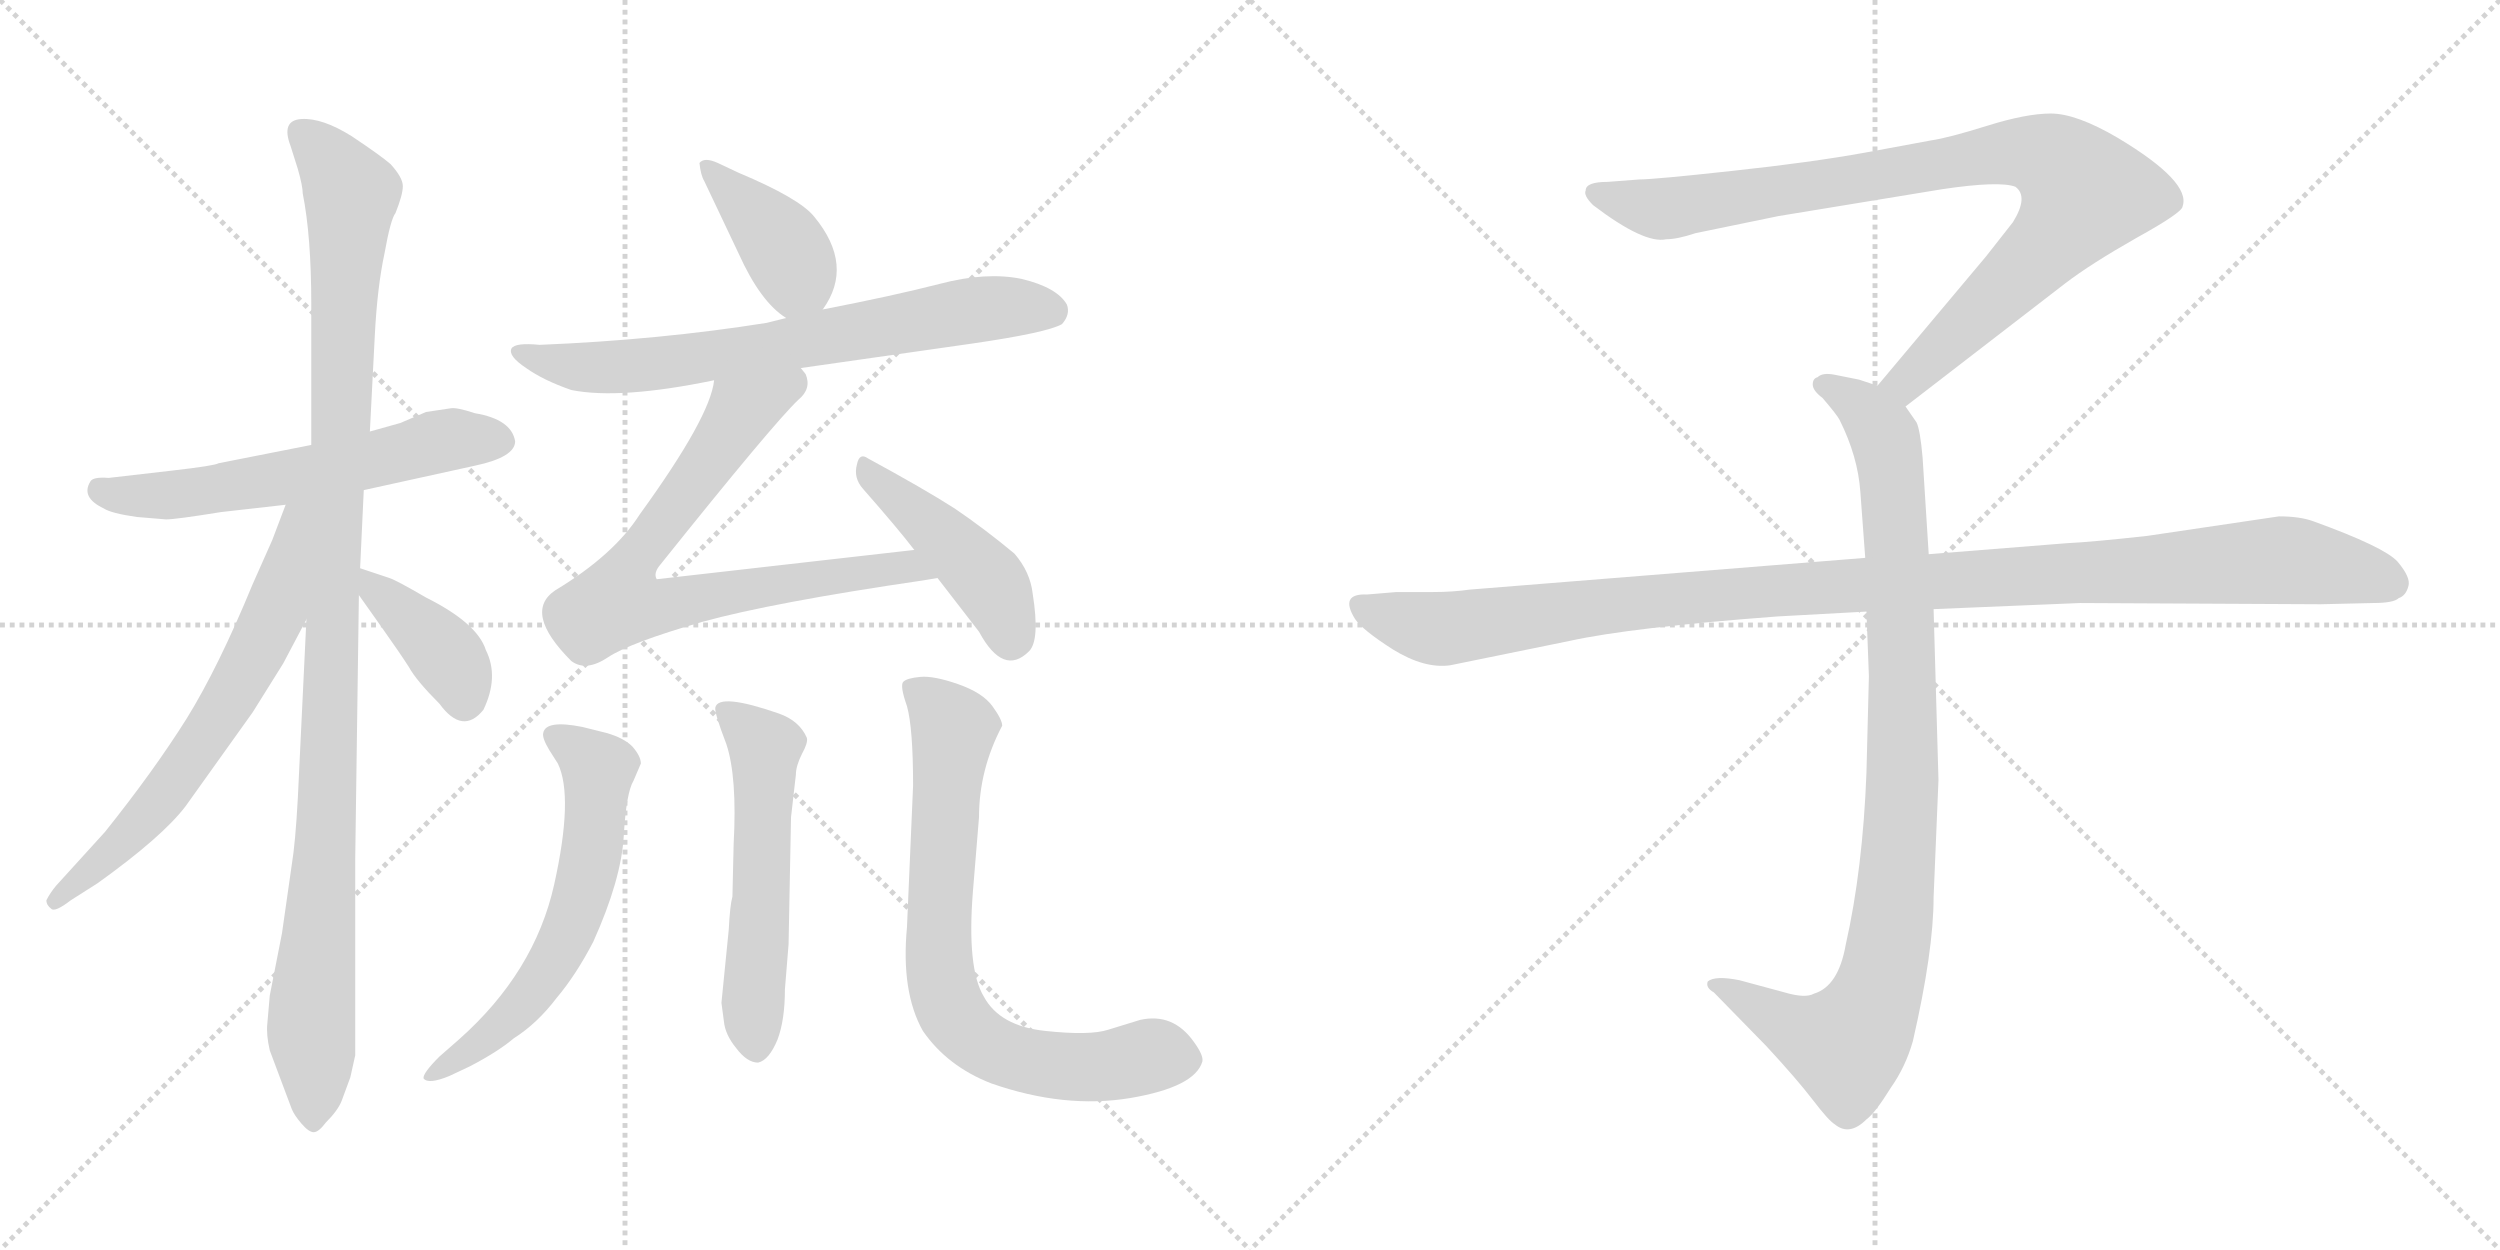 <svg version="1.1" viewBox="0 0 2048 1024" xmlns="http://www.w3.org/2000/svg">
  <g stroke="lightgray" stroke-dasharray="1,1" stroke-width="1" transform="scale(4, 4)">
    <line x1="0" y1="0" x2="256" y2="256"></line>
    <line x1="256" y1="0" x2="0" y2="256"></line>
    <line x1="128" y1="0" x2="128" y2="256"></line>
    <line x1="0" y1="128" x2="256" y2="128"></line>
    <line x1="256" y1="0" x2="512" y2="256"></line>
    <line x1="512" y1="0" x2="256" y2="256"></line>
    <line x1="384" y1="0" x2="384" y2="256"></line>
    <line x1="256" y1="128" x2="512" y2="128"></line>
  </g>
<g transform="scale(1, -1) translate(0, -850)">
   <style type="text/css">
    @keyframes keyframes0 {
      from {
       stroke: black;
       stroke-dashoffset: 588;
       stroke-width: 128;
       }
       66% {
       animation-timing-function: step-end;
       stroke: black;
       stroke-dashoffset: 0;
       stroke-width: 128;
       }
       to {
       stroke: black;
       stroke-width: 1024;
       }
       }
       #make-me-a-hanzi-animation-0 {
         animation: keyframes0 0.729s both;
         animation-delay: 0s;
         animation-timing-function: linear;
       }
    @keyframes keyframes1 {
      from {
       stroke: black;
       stroke-dashoffset: 1079;
       stroke-width: 128;
       }
       78% {
       animation-timing-function: step-end;
       stroke: black;
       stroke-dashoffset: 0;
       stroke-width: 128;
       }
       to {
       stroke: black;
       stroke-width: 1024;
       }
       }
       #make-me-a-hanzi-animation-1 {
         animation: keyframes1 1.128s both;
         animation-delay: 0.729s;
         animation-timing-function: linear;
       }
    @keyframes keyframes2 {
      from {
       stroke: black;
       stroke-dashoffset: 648;
       stroke-width: 128;
       }
       68% {
       animation-timing-function: step-end;
       stroke: black;
       stroke-dashoffset: 0;
       stroke-width: 128;
       }
       to {
       stroke: black;
       stroke-width: 1024;
       }
       }
       #make-me-a-hanzi-animation-2 {
         animation: keyframes2 0.777s both;
         animation-delay: 1.857s;
         animation-timing-function: linear;
       }
    @keyframes keyframes3 {
      from {
       stroke: black;
       stroke-dashoffset: 388;
       stroke-width: 128;
       }
       56% {
       animation-timing-function: step-end;
       stroke: black;
       stroke-dashoffset: 0;
       stroke-width: 128;
       }
       to {
       stroke: black;
       stroke-width: 1024;
       }
       }
       #make-me-a-hanzi-animation-3 {
         animation: keyframes3 0.566s both;
         animation-delay: 2.634s;
         animation-timing-function: linear;
       }
    @keyframes keyframes4 {
      from {
       stroke: black;
       stroke-dashoffset: 390;
       stroke-width: 128;
       }
       56% {
       animation-timing-function: step-end;
       stroke: black;
       stroke-dashoffset: 0;
       stroke-width: 128;
       }
       to {
       stroke: black;
       stroke-width: 1024;
       }
       }
       #make-me-a-hanzi-animation-4 {
         animation: keyframes4 0.567s both;
         animation-delay: 3.2s;
         animation-timing-function: linear;
       }
    @keyframes keyframes5 {
      from {
       stroke: black;
       stroke-dashoffset: 700;
       stroke-width: 128;
       }
       69% {
       animation-timing-function: step-end;
       stroke: black;
       stroke-dashoffset: 0;
       stroke-width: 128;
       }
       to {
       stroke: black;
       stroke-width: 1024;
       }
       }
       #make-me-a-hanzi-animation-5 {
         animation: keyframes5 0.82s both;
         animation-delay: 3.767s;
         animation-timing-function: linear;
       }
    @keyframes keyframes6 {
      from {
       stroke: black;
       stroke-dashoffset: 752;
       stroke-width: 128;
       }
       71% {
       animation-timing-function: step-end;
       stroke: black;
       stroke-dashoffset: 0;
       stroke-width: 128;
       }
       to {
       stroke: black;
       stroke-width: 1024;
       }
       }
       #make-me-a-hanzi-animation-6 {
         animation: keyframes6 0.862s both;
         animation-delay: 4.587s;
         animation-timing-function: linear;
       }
    @keyframes keyframes7 {
      from {
       stroke: black;
       stroke-dashoffset: 440;
       stroke-width: 128;
       }
       59% {
       animation-timing-function: step-end;
       stroke: black;
       stroke-dashoffset: 0;
       stroke-width: 128;
       }
       to {
       stroke: black;
       stroke-width: 1024;
       }
       }
       #make-me-a-hanzi-animation-7 {
         animation: keyframes7 0.608s both;
         animation-delay: 5.449s;
         animation-timing-function: linear;
       }
    @keyframes keyframes8 {
      from {
       stroke: black;
       stroke-dashoffset: 602;
       stroke-width: 128;
       }
       66% {
       animation-timing-function: step-end;
       stroke: black;
       stroke-dashoffset: 0;
       stroke-width: 128;
       }
       to {
       stroke: black;
       stroke-width: 1024;
       }
       }
       #make-me-a-hanzi-animation-8 {
         animation: keyframes8 0.74s both;
         animation-delay: 6.057s;
         animation-timing-function: linear;
       }
    @keyframes keyframes9 {
      from {
       stroke: black;
       stroke-dashoffset: 547;
       stroke-width: 128;
       }
       64% {
       animation-timing-function: step-end;
       stroke: black;
       stroke-dashoffset: 0;
       stroke-width: 128;
       }
       to {
       stroke: black;
       stroke-width: 1024;
       }
       }
       #make-me-a-hanzi-animation-9 {
         animation: keyframes9 0.695s both;
         animation-delay: 6.797s;
         animation-timing-function: linear;
       }
    @keyframes keyframes10 {
      from {
       stroke: black;
       stroke-dashoffset: 745;
       stroke-width: 128;
       }
       71% {
       animation-timing-function: step-end;
       stroke: black;
       stroke-dashoffset: 0;
       stroke-width: 128;
       }
       to {
       stroke: black;
       stroke-width: 1024;
       }
       }
       #make-me-a-hanzi-animation-10 {
         animation: keyframes10 0.856s both;
         animation-delay: 7.492s;
         animation-timing-function: linear;
       }
    @keyframes keyframes11 {
      from {
       stroke: black;
       stroke-dashoffset: 901;
       stroke-width: 128;
       }
       75% {
       animation-timing-function: step-end;
       stroke: black;
       stroke-dashoffset: 0;
       stroke-width: 128;
       }
       to {
       stroke: black;
       stroke-width: 1024;
       }
       }
       #make-me-a-hanzi-animation-11 {
         animation: keyframes11 0.983s both;
         animation-delay: 8.348s;
         animation-timing-function: linear;
       }
    @keyframes keyframes12 {
      from {
       stroke: black;
       stroke-dashoffset: 948;
       stroke-width: 128;
       }
       76% {
       animation-timing-function: step-end;
       stroke: black;
       stroke-dashoffset: 0;
       stroke-width: 128;
       }
       to {
       stroke: black;
       stroke-width: 1024;
       }
       }
       #make-me-a-hanzi-animation-12 {
         animation: keyframes12 1.021s both;
         animation-delay: 9.331s;
         animation-timing-function: linear;
       }
    @keyframes keyframes13 {
      from {
       stroke: black;
       stroke-dashoffset: 1108;
       stroke-width: 128;
       }
       78% {
       animation-timing-function: step-end;
       stroke: black;
       stroke-dashoffset: 0;
       stroke-width: 128;
       }
       to {
       stroke: black;
       stroke-width: 1024;
       }
       }
       #make-me-a-hanzi-animation-13 {
         animation: keyframes13 1.152s both;
         animation-delay: 10.353s;
         animation-timing-function: linear;
       }
</style>
<path d="M 255.0 485.5 L 179.0 470.5 Q 176.0 468.5 141.0 464.5 L 89.0 458.5 Q 76.0 459.5 74.0 455.5 Q 66.0 442.5 85.0 433.5 Q 91.0 429.5 112.0 426.5 L 136.0 424.5 Q 144.0 424.5 181.0 430.5 L 234.0 436.5 L 298.0 448.5 L 389.0 468.5 Q 422.0 475.5 422.0 488.5 Q 419.0 506.5 389.0 511.5 Q 374.0 516.5 369.0 515.5 L 349.0 512.5 L 328.0 503.5 L 303.0 496.5 L 255.0 485.5 Z" fill="lightgray"></path> 
<path d="M 255.0 600.5 L 255.0 485.5 L 251.0 342.5 L 244.0 196.5 Q 242.0 159.5 239.0 141.5 L 231.0 85.5 L 221.0 34.5 L 219.0 11.5 Q 218.0 2.5 221.0 -10.5 L 239.0 -58.5 Q 241.0 -63.5 247.0 -70.5 Q 253.0 -77.5 257.0 -77.5 Q 261.0 -77.5 267.0 -69.5 Q 277.0 -59.5 280.0 -51.5 L 287.0 -32.5 L 291.0 -14.5 L 291.0 146.5 L 294.0 362.5 L 295.0 384.5 L 298.0 448.5 L 303.0 496.5 L 307.0 574.5 Q 309.0 614.5 315.0 642.5 Q 320.0 670.5 324.0 675.5 Q 330.0 690.5 330.0 697.5 Q 330.0 704.5 320.0 715.5 Q 312.0 722.5 288.0 738.5 Q 264.0 753.5 247.0 752.5 Q 230.0 751.5 238.0 730.5 L 244.0 711.5 Q 248.0 697.5 248.0 691.5 Q 255.0 656.5 255.0 600.5 Z" fill="lightgray"></path> 
<path d="M 234.0 436.5 L 223.0 407.5 L 207.0 371.5 Q 179.0 303.5 153.0 261.5 Q 126.0 218.5 86.0 168.5 L 46.0 124.5 Q 41.0 118.5 38.0 112.5 Q 38.0 108.5 42.0 105.5 Q 45.0 102.5 58.0 112.5 L 80.0 126.5 Q 133.0 164.5 152.0 189.5 L 207.0 266.5 L 232.0 306.5 L 251.0 342.5 C 315.0 463.5 245.0 464.5 234.0 436.5 Z" fill="lightgray"></path> 
<path d="M 294.0 362.5 L 311.0 338.5 Q 328.0 314.5 335.0 303.5 Q 341.0 292.5 360.0 273.5 Q 379.0 247.5 396.0 268.5 Q 409.0 295.5 398.0 317.5 Q 391.0 339.5 349.0 360.5 Q 325.0 374.5 319.0 376.5 L 295.0 384.5 C 273.0 391.5 277.0 386.5 294.0 362.5 Z" fill="lightgray"></path> 
<path d="M 674.0 596.5 Q 700.0 632.5 667.0 672.5 Q 655.0 687.5 605.0 708.5 L 588.0 716.5 Q 577.0 721.5 573.0 716.5 Q 574.0 706.5 577.0 701.5 L 605.0 642.5 Q 623.0 602.5 644.0 589.5 C 661.0 577.5 661.0 577.5 674.0 596.5 Z" fill="lightgray"></path> 
<path d="M 656.0 548.5 L 796.0 568.5 Q 858.0 577.5 870.0 584.5 Q 877.0 592.5 874.0 600.5 Q 866.0 614.5 837.0 621.5 Q 808.0 627.5 770.0 617.5 Q 731.0 607.5 674.0 596.5 L 644.0 589.5 L 628.0 585.5 Q 540.0 571.5 442.0 567.5 Q 422.0 569.5 419.0 564.5 Q 416.0 558.5 431.0 548.5 Q 445.0 538.5 468.0 530.5 Q 508.0 522.5 585.0 538.5 L 656.0 548.5 Z" fill="lightgray"></path> 
<path d="M 585.0 538.5 Q 582.0 508.5 524.0 428.5 Q 503.0 395.5 455.0 366.5 Q 428.0 348.5 468.0 308.5 Q 480.0 299.5 498.0 311.5 Q 516.0 323.5 575.0 340.5 Q 633.0 356.5 756.0 374.5 L 768.0 376.5 C 798.0 381.5 779.0 402.5 749.0 399.5 L 538.0 375.5 Q 535.0 380.5 541.0 387.5 Q 633.0 502.5 654.0 522.5 Q 665.0 531.5 660.0 543.5 L 656.0 548.5 C 646.0 576.5 593.0 567.5 585.0 538.5 Z" fill="lightgray"></path> 
<path d="M 768.0 376.5 L 802.0 332.5 Q 822.0 295.5 843.0 316.5 Q 852.0 325.5 846.0 363.5 Q 844.0 381.5 831.0 396.5 Q 807.0 416.5 782.0 433.5 Q 757.0 449.5 711.0 474.5 Q 704.0 479.5 702.0 469.5 Q 699.0 458.5 707.0 449.5 Q 736.0 416.5 749.0 399.5 L 768.0 376.5 Z" fill="lightgray"></path> 
<path d="M 376.0 -1.5 L 360.0 -15.5 Q 346.0 -29.5 347.0 -33.5 Q 351.0 -38.5 368.0 -31.5 L 385.0 -23.5 Q 408.0 -11.5 421.0 -0.5 Q 440.0 11.5 456.0 32.5 Q 472.0 51.5 486.0 78.5 Q 509.0 129.5 511.0 165.5 Q 513.0 200.5 519.0 210.5 L 525.0 224.5 Q 525.0 230.5 518.0 238.5 Q 511.0 245.5 497.0 249.5 L 477.0 254.5 Q 447.0 260.5 445.0 249.5 Q 444.0 245.5 450.0 235.5 L 457.0 224.5 Q 470.0 197.5 454.0 125.5 Q 438.0 53.5 376.0 -1.5 Z" fill="lightgray"></path> 
<path d="M 597.0 88.5 L 591.0 28.5 L 593.0 13.5 Q 594.0 2.5 603.0 -8.5 Q 612.0 -20.5 621.0 -20.5 Q 630.0 -18.5 637.0 -1.5 Q 643.0 14.5 643.0 39.5 L 646.0 76.5 L 648.0 180.5 L 652.0 215.5 Q 652.0 222.5 657.0 232.5 Q 662.0 241.5 661.0 245.5 Q 655.0 259.5 638.0 265.5 Q 589.0 282.5 586.0 270.5 Q 585.0 266.5 595.0 240.5 Q 604.0 213.5 601.0 158.5 L 600.0 115.5 Q 598.0 108.5 597.0 88.5 Z" fill="lightgray"></path> 
<path d="M 821.0 255.5 Q 821.0 260.5 813.0 271.5 Q 805.0 282.5 785.0 289.5 Q 765.0 296.5 754.0 295.5 Q 743.0 294.5 740.0 291.5 Q 737.0 288.5 743.0 271.5 Q 748.0 253.5 748.0 206.5 L 743.0 90.5 Q 738.0 37.5 756.0 5.5 Q 776.0 -23.5 812.0 -37.5 Q 872.0 -58.5 926.0 -49.5 Q 979.0 -40.5 985.0 -19.5 Q 986.0 -14.5 978.0 -3.5 Q 961.0 20.5 934.0 14.5 L 908.0 6.5 Q 893.0 1.5 856.0 5.5 Q 819.0 9.5 806.0 33.5 Q 792.0 56.5 797.0 119.5 L 802.0 180.5 Q 802.0 219.5 821.0 255.5 Z" fill="lightgray"></path> 
<path d="M 1561.0 517.0 L 1692.0 618.0 Q 1713.0 634.0 1750.0 655.0 Q 1788.0 676.0 1788.0 681.0 Q 1795.0 701.0 1735.0 737.0 Q 1701.0 757.0 1680.0 757.0 Q 1660.0 757.0 1628.0 747.0 Q 1596.0 737.0 1582.0 735.0 L 1528.0 725.0 Q 1484.0 717.0 1419.0 710.0 Q 1355.0 703.0 1343.0 703.0 L 1317.0 701.0 Q 1299.0 701.0 1299.0 694.0 Q 1297.0 690.0 1305.0 682.0 Q 1347.0 650.0 1365.0 654.0 Q 1374.0 654.0 1389.0 659.0 L 1457.0 673.0 L 1591.0 695.0 Q 1638.0 702.0 1651.0 697.0 Q 1662.0 689.0 1649.0 668.0 L 1627.0 640.0 L 1538.0 534.0 C 1519.0 511.0 1537.0 499.0 1561.0 517.0 Z" fill="lightgray"></path> 
<path d="M 1529.0 349.0 L 1531.0 296.0 L 1529.0 217.0 Q 1526.0 138.0 1512.0 76.0 Q 1506.0 42.0 1486.0 36.0 Q 1479.0 32.0 1462.0 37.0 L 1425.0 47.0 Q 1405.0 51.0 1399.0 46.0 Q 1397.0 41.0 1404.0 37.0 L 1447.0 -7.0 Q 1472.0 -34.0 1485.0 -51.0 Q 1498.0 -68.0 1503.0 -71.0 Q 1515.0 -81.0 1529.0 -67.0 Q 1536.0 -62.0 1549.0 -41.0 Q 1561.0 -24.0 1567.0 -3.0 Q 1584.0 71.0 1584.0 115.0 L 1588.0 211.0 L 1584.0 351.0 L 1580.0 396.0 L 1575.0 475.0 Q 1573.0 498.0 1570.0 504.0 L 1561.0 517.0 C 1554.0 529.0 1554.0 529.0 1538.0 534.0 L 1523.0 539.0 L 1503.0 543.0 Q 1493.0 545.0 1489.0 541.0 Q 1485.0 540.0 1485.0 535.0 Q 1485.0 530.0 1493.0 524.0 Q 1505.0 510.0 1507.0 506.0 Q 1522.0 476.0 1524.0 447.0 L 1528.0 393.0 L 1529.0 349.0 Z" fill="lightgray"></path> 
<path d="M 1528.0 393.0 L 1204.0 367.0 Q 1190.0 365.0 1174.0 365.0 L 1144.0 365.0 L 1120.0 363.0 Q 1097.0 364.0 1110.0 343.0 Q 1116.0 334.0 1141.0 318.0 Q 1167.0 302.0 1188.0 305.0 L 1286.0 325.0 Q 1336.0 336.0 1456.0 345.0 L 1529.0 349.0 L 1584.0 351.0 L 1704.0 356.0 L 1901.0 355.0 L 1944.0 356.0 Q 1961.0 356.0 1965.0 360.0 Q 1971.0 362.0 1973.0 370.0 Q 1975.0 377.0 1964.0 390.0 Q 1953.0 402.0 1895.0 423.0 Q 1884.0 427.0 1867.0 427.0 L 1759.0 411.0 Q 1714.0 406.0 1693.0 405.0 L 1580.0 396.0 L 1528.0 393.0 Z" fill="lightgray"></path> 
      <clipPath id="make-me-a-hanzi-clip-0">
      <path d="M 255.0 485.5 L 179.0 470.5 Q 176.0 468.5 141.0 464.5 L 89.0 458.5 Q 76.0 459.5 74.0 455.5 Q 66.0 442.5 85.0 433.5 Q 91.0 429.5 112.0 426.5 L 136.0 424.5 Q 144.0 424.5 181.0 430.5 L 234.0 436.5 L 298.0 448.5 L 389.0 468.5 Q 422.0 475.5 422.0 488.5 Q 419.0 506.5 389.0 511.5 Q 374.0 516.5 369.0 515.5 L 349.0 512.5 L 328.0 503.5 L 303.0 496.5 L 255.0 485.5 Z" fill="lightgray"></path>
      </clipPath>
      <path clip-path="url(#make-me-a-hanzi-clip-0)" d="M 83.0 448.5 L 106.0 443.5 L 167.0 446.5 L 354.0 487.5 L 410.0 489.5 " fill="none" id="make-me-a-hanzi-animation-0" stroke-dasharray="460 920" stroke-linecap="round"></path>

      <clipPath id="make-me-a-hanzi-clip-1">
      <path d="M 255.0 600.5 L 255.0 485.5 L 251.0 342.5 L 244.0 196.5 Q 242.0 159.5 239.0 141.5 L 231.0 85.5 L 221.0 34.5 L 219.0 11.5 Q 218.0 2.5 221.0 -10.5 L 239.0 -58.5 Q 241.0 -63.5 247.0 -70.5 Q 253.0 -77.5 257.0 -77.5 Q 261.0 -77.5 267.0 -69.5 Q 277.0 -59.5 280.0 -51.5 L 287.0 -32.5 L 291.0 -14.5 L 291.0 146.5 L 294.0 362.5 L 295.0 384.5 L 298.0 448.5 L 303.0 496.5 L 307.0 574.5 Q 309.0 614.5 315.0 642.5 Q 320.0 670.5 324.0 675.5 Q 330.0 690.5 330.0 697.5 Q 330.0 704.5 320.0 715.5 Q 312.0 722.5 288.0 738.5 Q 264.0 753.5 247.0 752.5 Q 230.0 751.5 238.0 730.5 L 244.0 711.5 Q 248.0 697.5 248.0 691.5 Q 255.0 656.5 255.0 600.5 Z" fill="lightgray"></path>
      </clipPath>
      <path clip-path="url(#make-me-a-hanzi-clip-1)" d="M 247.0 739.5 L 269.0 720.5 L 288.0 689.5 L 267.0 169.5 L 255.0 14.5 L 257.0 -67.5 " fill="none" id="make-me-a-hanzi-animation-1" stroke-dasharray="951 1902" stroke-linecap="round"></path>

      <clipPath id="make-me-a-hanzi-clip-2">
      <path d="M 234.0 436.5 L 223.0 407.5 L 207.0 371.5 Q 179.0 303.5 153.0 261.5 Q 126.0 218.5 86.0 168.5 L 46.0 124.5 Q 41.0 118.5 38.0 112.5 Q 38.0 108.5 42.0 105.5 Q 45.0 102.5 58.0 112.5 L 80.0 126.5 Q 133.0 164.5 152.0 189.5 L 207.0 266.5 L 232.0 306.5 L 251.0 342.5 C 315.0 463.5 245.0 464.5 234.0 436.5 Z" fill="lightgray"></path>
      </clipPath>
      <path clip-path="url(#make-me-a-hanzi-clip-2)" d="M 250.0 433.5 L 241.0 425.5 L 225.0 348.5 L 193.0 284.5 L 108.0 167.5 L 44.0 111.5 " fill="none" id="make-me-a-hanzi-animation-2" stroke-dasharray="520 1040" stroke-linecap="round"></path>

      <clipPath id="make-me-a-hanzi-clip-3">
      <path d="M 294.0 362.5 L 311.0 338.5 Q 328.0 314.5 335.0 303.5 Q 341.0 292.5 360.0 273.5 Q 379.0 247.5 396.0 268.5 Q 409.0 295.5 398.0 317.5 Q 391.0 339.5 349.0 360.5 Q 325.0 374.5 319.0 376.5 L 295.0 384.5 C 273.0 391.5 277.0 386.5 294.0 362.5 Z" fill="lightgray"></path>
      </clipPath>
      <path clip-path="url(#make-me-a-hanzi-clip-3)" d="M 300.0 378.5 L 363.0 316.5 L 381.0 276.5 " fill="none" id="make-me-a-hanzi-animation-3" stroke-dasharray="260 520" stroke-linecap="round"></path>

      <clipPath id="make-me-a-hanzi-clip-4">
      <path d="M 674.0 596.5 Q 700.0 632.5 667.0 672.5 Q 655.0 687.5 605.0 708.5 L 588.0 716.5 Q 577.0 721.5 573.0 716.5 Q 574.0 706.5 577.0 701.5 L 605.0 642.5 Q 623.0 602.5 644.0 589.5 C 661.0 577.5 661.0 577.5 674.0 596.5 Z" fill="lightgray"></path>
      </clipPath>
      <path clip-path="url(#make-me-a-hanzi-clip-4)" d="M 581.0 710.5 L 644.0 644.5 L 653.0 624.5 L 649.0 604.5 " fill="none" id="make-me-a-hanzi-animation-4" stroke-dasharray="262 524" stroke-linecap="round"></path>

      <clipPath id="make-me-a-hanzi-clip-5">
      <path d="M 656.0 548.5 L 796.0 568.5 Q 858.0 577.5 870.0 584.5 Q 877.0 592.5 874.0 600.5 Q 866.0 614.5 837.0 621.5 Q 808.0 627.5 770.0 617.5 Q 731.0 607.5 674.0 596.5 L 644.0 589.5 L 628.0 585.5 Q 540.0 571.5 442.0 567.5 Q 422.0 569.5 419.0 564.5 Q 416.0 558.5 431.0 548.5 Q 445.0 538.5 468.0 530.5 Q 508.0 522.5 585.0 538.5 L 656.0 548.5 Z" fill="lightgray"></path>
      </clipPath>
      <path clip-path="url(#make-me-a-hanzi-clip-5)" d="M 424.0 562.5 L 476.0 548.5 L 538.0 551.5 L 818.0 598.5 L 862.0 594.5 " fill="none" id="make-me-a-hanzi-animation-5" stroke-dasharray="572 1144" stroke-linecap="round"></path>

      <clipPath id="make-me-a-hanzi-clip-6">
      <path d="M 585.0 538.5 Q 582.0 508.5 524.0 428.5 Q 503.0 395.5 455.0 366.5 Q 428.0 348.5 468.0 308.5 Q 480.0 299.5 498.0 311.5 Q 516.0 323.5 575.0 340.5 Q 633.0 356.5 756.0 374.5 L 768.0 376.5 C 798.0 381.5 779.0 402.5 749.0 399.5 L 538.0 375.5 Q 535.0 380.5 541.0 387.5 Q 633.0 502.5 654.0 522.5 Q 665.0 531.5 660.0 543.5 L 656.0 548.5 C 646.0 576.5 593.0 567.5 585.0 538.5 Z" fill="lightgray"></path>
      </clipPath>
      <path clip-path="url(#make-me-a-hanzi-clip-6)" d="M 650.0 539.5 L 610.0 515.5 L 526.0 400.5 L 506.0 356.5 L 542.0 352.5 L 728.0 384.5 L 761.0 380.5 " fill="none" id="make-me-a-hanzi-animation-6" stroke-dasharray="624 1248" stroke-linecap="round"></path>

      <clipPath id="make-me-a-hanzi-clip-7">
      <path d="M 768.0 376.5 L 802.0 332.5 Q 822.0 295.5 843.0 316.5 Q 852.0 325.5 846.0 363.5 Q 844.0 381.5 831.0 396.5 Q 807.0 416.5 782.0 433.5 Q 757.0 449.5 711.0 474.5 Q 704.0 479.5 702.0 469.5 Q 699.0 458.5 707.0 449.5 Q 736.0 416.5 749.0 399.5 L 768.0 376.5 Z" fill="lightgray"></path>
      </clipPath>
      <path clip-path="url(#make-me-a-hanzi-clip-7)" d="M 711.0 464.5 L 810.0 373.5 L 828.0 327.5 " fill="none" id="make-me-a-hanzi-animation-7" stroke-dasharray="312 624" stroke-linecap="round"></path>

      <clipPath id="make-me-a-hanzi-clip-8">
      <path d="M 376.0 -1.5 L 360.0 -15.5 Q 346.0 -29.5 347.0 -33.5 Q 351.0 -38.5 368.0 -31.5 L 385.0 -23.5 Q 408.0 -11.5 421.0 -0.5 Q 440.0 11.5 456.0 32.5 Q 472.0 51.5 486.0 78.5 Q 509.0 129.5 511.0 165.5 Q 513.0 200.5 519.0 210.5 L 525.0 224.5 Q 525.0 230.5 518.0 238.5 Q 511.0 245.5 497.0 249.5 L 477.0 254.5 Q 447.0 260.5 445.0 249.5 Q 444.0 245.5 450.0 235.5 L 457.0 224.5 Q 470.0 197.5 454.0 125.5 Q 438.0 53.5 376.0 -1.5 Z" fill="lightgray"></path>
      </clipPath>
      <path clip-path="url(#make-me-a-hanzi-clip-8)" d="M 456.0 245.5 L 486.0 225.5 L 490.0 215.5 L 475.0 110.5 L 451.0 59.5 L 424.0 22.5 L 351.0 -31.5 " fill="none" id="make-me-a-hanzi-animation-8" stroke-dasharray="474 948" stroke-linecap="round"></path>

      <clipPath id="make-me-a-hanzi-clip-9">
      <path d="M 597.0 88.5 L 591.0 28.5 L 593.0 13.5 Q 594.0 2.5 603.0 -8.5 Q 612.0 -20.5 621.0 -20.5 Q 630.0 -18.5 637.0 -1.5 Q 643.0 14.5 643.0 39.5 L 646.0 76.5 L 648.0 180.5 L 652.0 215.5 Q 652.0 222.5 657.0 232.5 Q 662.0 241.5 661.0 245.5 Q 655.0 259.5 638.0 265.5 Q 589.0 282.5 586.0 270.5 Q 585.0 266.5 595.0 240.5 Q 604.0 213.5 601.0 158.5 L 600.0 115.5 Q 598.0 108.5 597.0 88.5 Z" fill="lightgray"></path>
      </clipPath>
      <path clip-path="url(#make-me-a-hanzi-clip-9)" d="M 594.0 266.5 L 627.0 237.5 L 616.0 24.5 L 620.0 -9.5 " fill="none" id="make-me-a-hanzi-animation-9" stroke-dasharray="419 838" stroke-linecap="round"></path>

      <clipPath id="make-me-a-hanzi-clip-10">
      <path d="M 821.0 255.5 Q 821.0 260.5 813.0 271.5 Q 805.0 282.5 785.0 289.5 Q 765.0 296.5 754.0 295.5 Q 743.0 294.5 740.0 291.5 Q 737.0 288.5 743.0 271.5 Q 748.0 253.5 748.0 206.5 L 743.0 90.5 Q 738.0 37.5 756.0 5.5 Q 776.0 -23.5 812.0 -37.5 Q 872.0 -58.5 926.0 -49.5 Q 979.0 -40.5 985.0 -19.5 Q 986.0 -14.5 978.0 -3.5 Q 961.0 20.5 934.0 14.5 L 908.0 6.5 Q 893.0 1.5 856.0 5.5 Q 819.0 9.5 806.0 33.5 Q 792.0 56.5 797.0 119.5 L 802.0 180.5 Q 802.0 219.5 821.0 255.5 Z" fill="lightgray"></path>
      </clipPath>
      <path clip-path="url(#make-me-a-hanzi-clip-10)" d="M 749.0 287.5 L 781.0 253.5 L 768.0 80.5 L 770.0 52.5 L 782.0 17.5 L 816.0 -10.5 L 854.0 -21.5 L 904.0 -23.5 L 947.0 -14.5 L 973.0 -18.5 " fill="none" id="make-me-a-hanzi-animation-10" stroke-dasharray="617 1234" stroke-linecap="round"></path>

      <clipPath id="make-me-a-hanzi-clip-11">
      <path d="M 1561.0 517.0 L 1692.0 618.0 Q 1713.0 634.0 1750.0 655.0 Q 1788.0 676.0 1788.0 681.0 Q 1795.0 701.0 1735.0 737.0 Q 1701.0 757.0 1680.0 757.0 Q 1660.0 757.0 1628.0 747.0 Q 1596.0 737.0 1582.0 735.0 L 1528.0 725.0 Q 1484.0 717.0 1419.0 710.0 Q 1355.0 703.0 1343.0 703.0 L 1317.0 701.0 Q 1299.0 701.0 1299.0 694.0 Q 1297.0 690.0 1305.0 682.0 Q 1347.0 650.0 1365.0 654.0 Q 1374.0 654.0 1389.0 659.0 L 1457.0 673.0 L 1591.0 695.0 Q 1638.0 702.0 1651.0 697.0 Q 1662.0 689.0 1649.0 668.0 L 1627.0 640.0 L 1538.0 534.0 C 1519.0 511.0 1537.0 499.0 1561.0 517.0 Z" fill="lightgray"></path>
      </clipPath>
      <path clip-path="url(#make-me-a-hanzi-clip-11)" d="M 1308.0 691.0 L 1367.0 679.0 L 1625.0 723.0 L 1656.0 726.0 L 1687.0 716.0 L 1708.0 692.0 L 1695.0 670.0 L 1580.0 554.0 L 1561.0 537.0 L 1548.0 536.0 " fill="none" id="make-me-a-hanzi-animation-11" stroke-dasharray="773 1546" stroke-linecap="round"></path>

      <clipPath id="make-me-a-hanzi-clip-12">
      <path d="M 1529.0 349.0 L 1531.0 296.0 L 1529.0 217.0 Q 1526.0 138.0 1512.0 76.0 Q 1506.0 42.0 1486.0 36.0 Q 1479.0 32.0 1462.0 37.0 L 1425.0 47.0 Q 1405.0 51.0 1399.0 46.0 Q 1397.0 41.0 1404.0 37.0 L 1447.0 -7.0 Q 1472.0 -34.0 1485.0 -51.0 Q 1498.0 -68.0 1503.0 -71.0 Q 1515.0 -81.0 1529.0 -67.0 Q 1536.0 -62.0 1549.0 -41.0 Q 1561.0 -24.0 1567.0 -3.0 Q 1584.0 71.0 1584.0 115.0 L 1588.0 211.0 L 1584.0 351.0 L 1580.0 396.0 L 1575.0 475.0 Q 1573.0 498.0 1570.0 504.0 L 1561.0 517.0 C 1554.0 529.0 1554.0 529.0 1538.0 534.0 L 1523.0 539.0 L 1503.0 543.0 Q 1493.0 545.0 1489.0 541.0 Q 1485.0 540.0 1485.0 535.0 Q 1485.0 530.0 1493.0 524.0 Q 1505.0 510.0 1507.0 506.0 Q 1522.0 476.0 1524.0 447.0 L 1528.0 393.0 L 1529.0 349.0 Z" fill="lightgray"></path>
      </clipPath>
      <path clip-path="url(#make-me-a-hanzi-clip-12)" d="M 1494.0 533.0 L 1524.0 518.0 L 1540.0 500.0 L 1551.0 450.0 L 1559.0 218.0 L 1547.0 75.0 L 1529.0 15.0 L 1510.0 -6.0 L 1473.0 5.0 L 1405.0 43.0 " fill="none" id="make-me-a-hanzi-animation-12" stroke-dasharray="820 1640" stroke-linecap="round"></path>

      <clipPath id="make-me-a-hanzi-clip-13">
      <path d="M 1528.0 393.0 L 1204.0 367.0 Q 1190.0 365.0 1174.0 365.0 L 1144.0 365.0 L 1120.0 363.0 Q 1097.0 364.0 1110.0 343.0 Q 1116.0 334.0 1141.0 318.0 Q 1167.0 302.0 1188.0 305.0 L 1286.0 325.0 Q 1336.0 336.0 1456.0 345.0 L 1529.0 349.0 L 1584.0 351.0 L 1704.0 356.0 L 1901.0 355.0 L 1944.0 356.0 Q 1961.0 356.0 1965.0 360.0 Q 1971.0 362.0 1973.0 370.0 Q 1975.0 377.0 1964.0 390.0 Q 1953.0 402.0 1895.0 423.0 Q 1884.0 427.0 1867.0 427.0 L 1759.0 411.0 Q 1714.0 406.0 1693.0 405.0 L 1580.0 396.0 L 1528.0 393.0 Z" fill="lightgray"></path>
      </clipPath>
      <path clip-path="url(#make-me-a-hanzi-clip-13)" d="M 1116.0 353.0 L 1146.0 341.0 L 1189.0 335.0 L 1429.0 365.0 L 1863.0 391.0 L 1930.0 382.0 L 1960.0 372.0 " fill="none" id="make-me-a-hanzi-animation-13" stroke-dasharray="980 1960" stroke-linecap="round"></path>

</g>
</svg>
